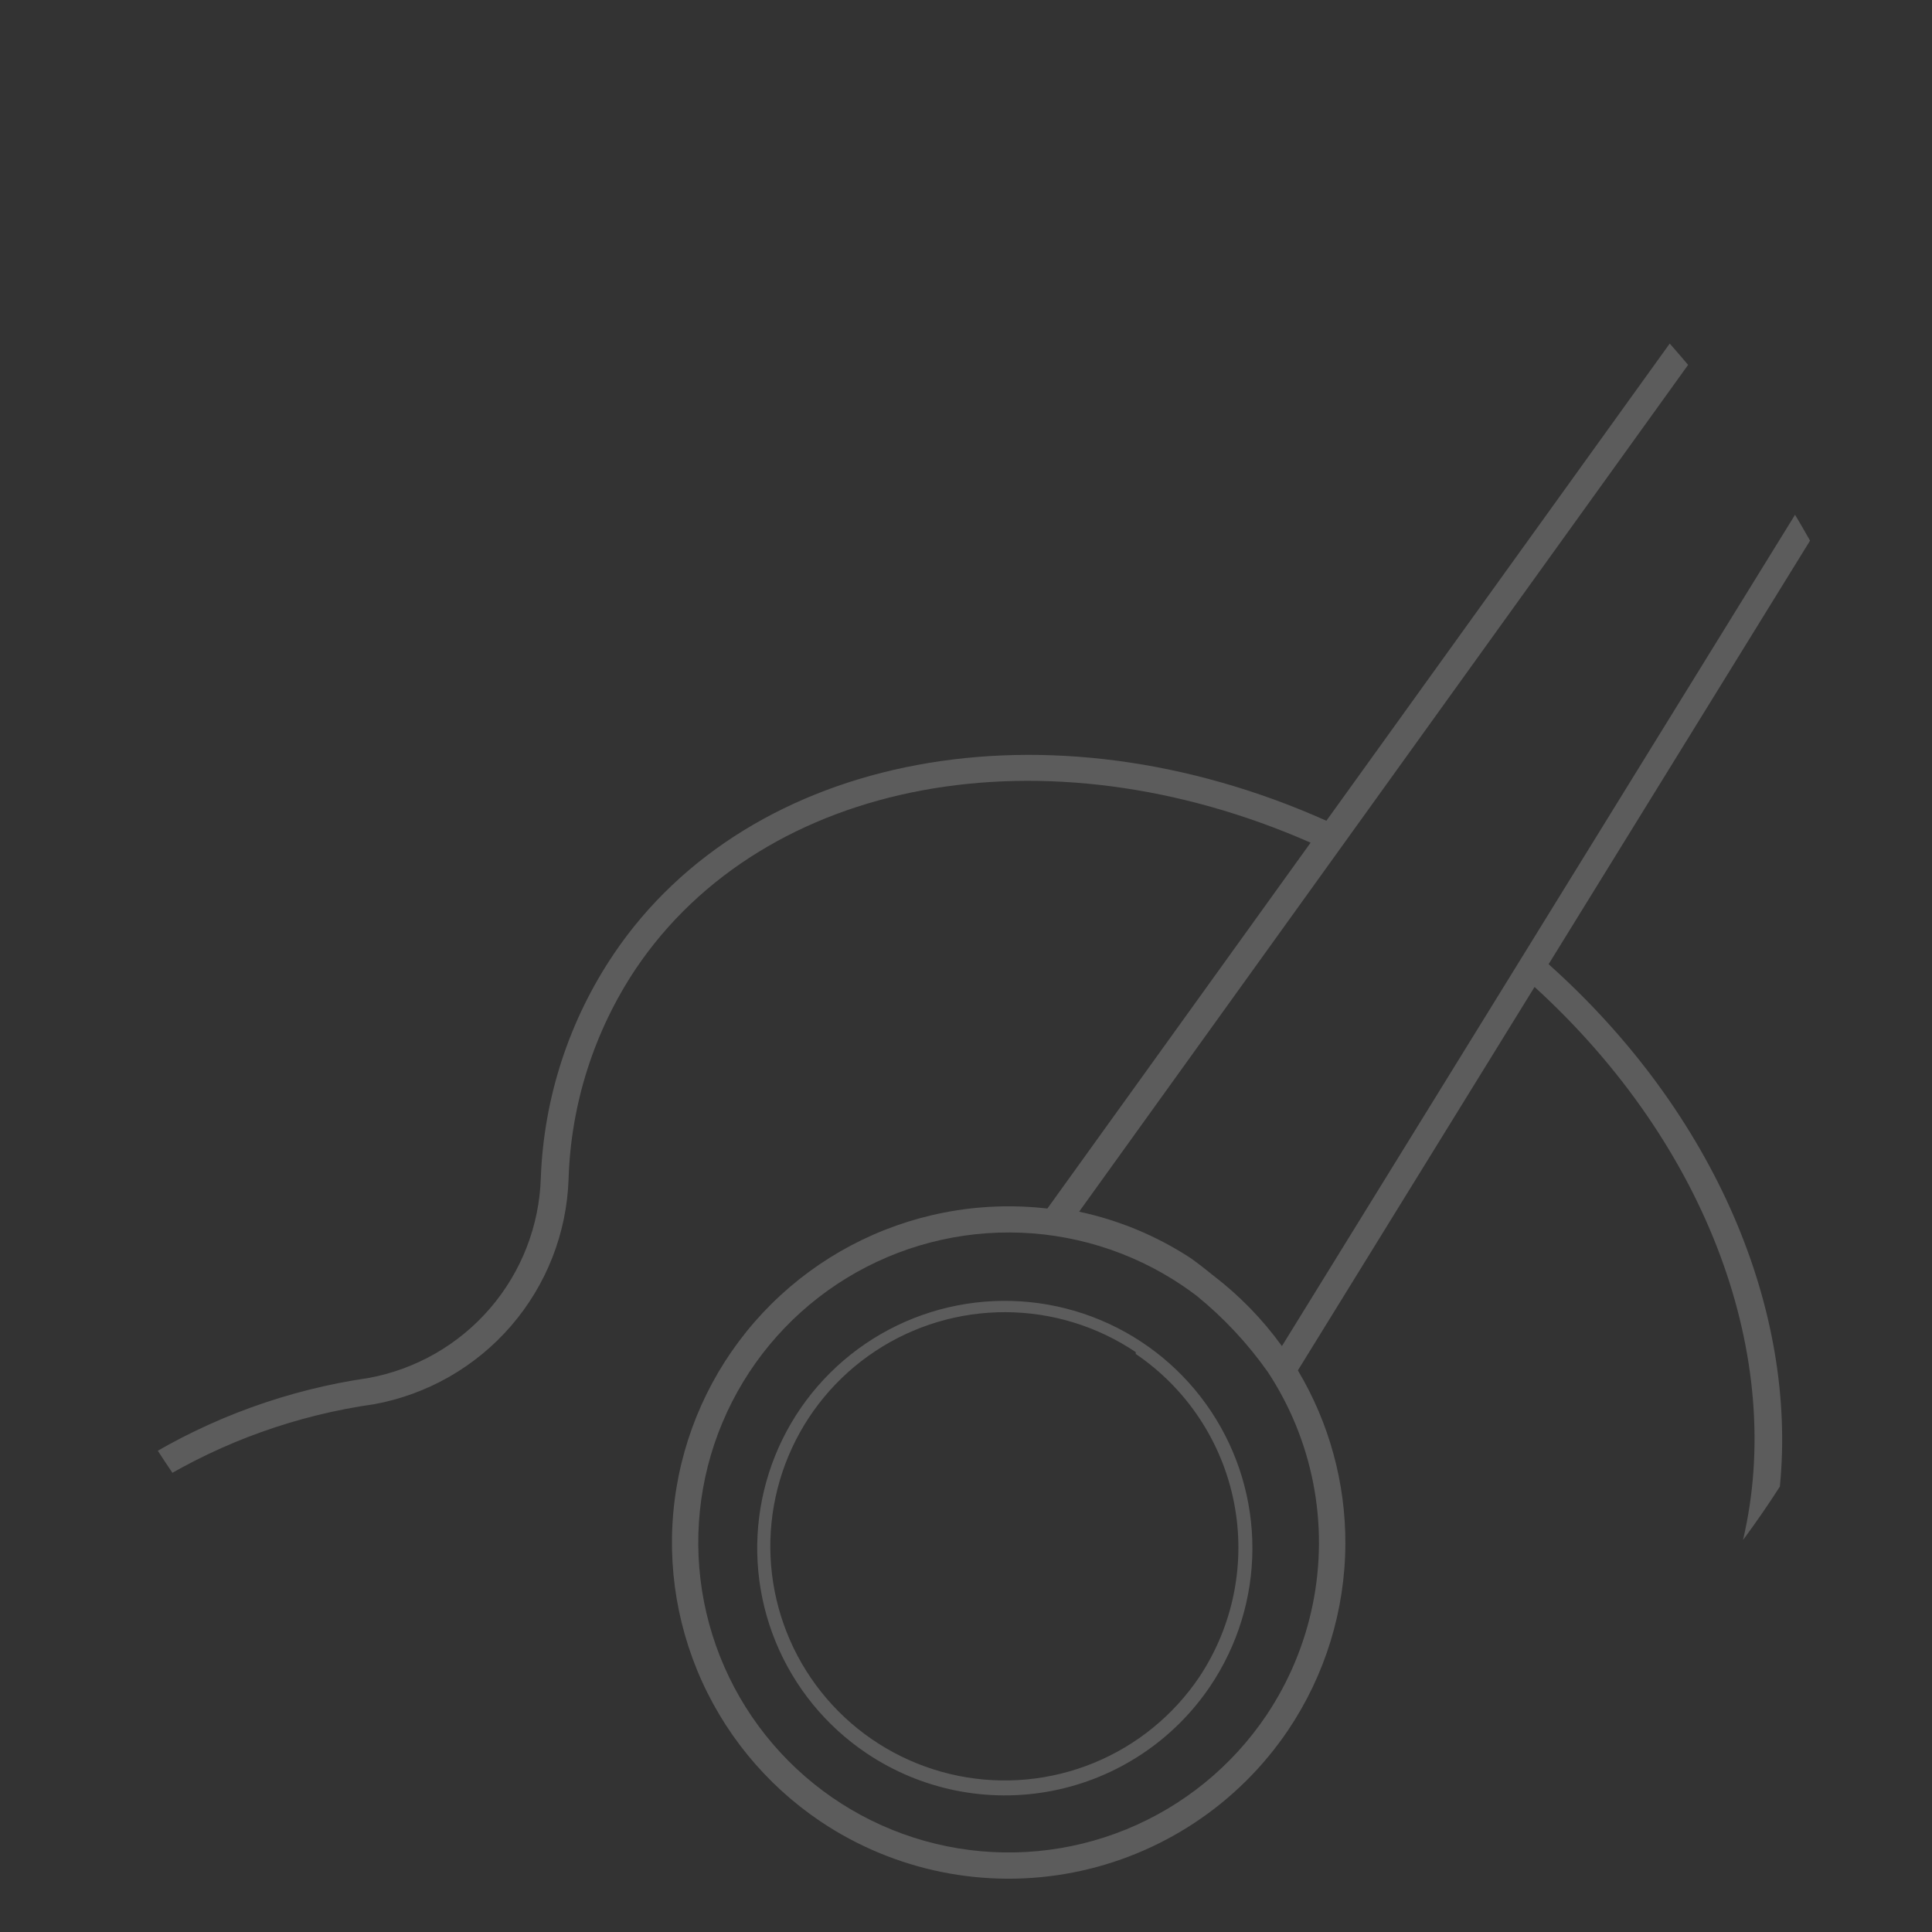 <svg width="136" height="136" viewBox="0 0 136 136" fill="none" xmlns="http://www.w3.org/2000/svg">
	<rect x="0" y="0" width="136" height="136" fill="#333333" stroke="none"/>
	<g clip-path="url(#clip0_2748_10301)">
		<path fill-rule="evenodd" clip-rule="evenodd" d="M83.213 90.481C83.564 90.718 83.907 90.964 84.242 91.219C86.148 92.771 87.834 94.577 89.253 96.589C90.8 98.941 91.893 101.592 92.442 104.407C93.551 110.086 92.358 115.973 89.126 120.775C86.71 124.354 83.287 127.137 79.288 128.773C75.289 130.409 70.894 130.824 66.658 129.966C62.423 129.107 58.538 127.014 55.494 123.95C52.45 120.887 50.384 116.991 49.557 112.755C48.73 108.519 49.18 104.133 50.849 100.152C52.518 96.171 55.332 92.773 58.934 90.389C62.536 88.005 66.766 86.741 71.087 86.758C75.409 86.774 79.629 88.07 83.213 90.481ZM94.705 108.666C94.72 104.365 93.56 100.149 91.362 96.466L108.023 69.475C120.334 80.705 125.691 95.732 122.694 108.413C123.6 107.188 124.466 105.932 125.291 104.646C126.515 92.207 120.737 78.364 109.012 67.873L128.325 36.586C127.994 35.953 127.654 35.326 127.305 34.704L90.238 94.756C88.876 92.867 87.248 91.196 85.412 89.792C84.89 89.363 84.354 88.95 83.804 88.555C81.414 86.995 78.756 85.889 75.963 85.295L119.953 24.125C119.527 23.621 119.094 23.123 118.654 22.632L93.369 57.776C73.799 49.023 52.803 52.942 43.212 67.144C40.06 71.817 38.279 77.277 38.07 82.907C37.967 86.288 36.706 89.531 34.498 92.096C32.29 94.661 29.268 96.393 25.936 97.002C20.283 97.822 14.857 99.79 9.994 102.783C9.888 102.849 9.782 102.915 9.676 102.981C9.995 103.511 10.32 104.037 10.653 104.558C10.781 104.478 10.911 104.398 11.04 104.319C15.708 101.476 20.908 99.615 26.322 98.85C30.073 98.167 33.477 96.224 35.969 93.342C38.462 90.461 39.892 86.815 40.024 83.01C40.182 77.727 41.821 72.595 44.754 68.197C53.828 54.743 73.613 51.117 92.258 59.319L73.728 85.074C71.318 84.795 68.867 84.886 66.46 85.356C61.859 86.253 57.628 88.493 54.302 91.791C50.976 95.089 48.704 99.299 47.773 103.887C46.842 108.475 47.294 113.235 49.072 117.566C50.85 121.898 53.875 125.605 57.762 128.22C62.98 131.721 69.375 133.012 75.545 131.809C81.714 130.605 87.153 127.006 90.668 121.802C93.285 117.918 94.69 113.347 94.705 108.666ZM54.607 115.587C55.916 118.772 58.141 121.498 61.002 123.419C64.837 125.997 69.54 126.947 74.076 126.061C78.613 125.175 82.612 122.526 85.192 118.696C87.117 115.839 88.15 112.477 88.161 109.035C88.173 105.592 87.161 102.223 85.255 99.355C83.35 96.486 80.635 94.246 77.454 92.918C74.274 91.591 70.77 91.234 67.387 91.895C64.004 92.556 60.893 94.203 58.447 96.63C56.002 99.056 54.331 102.152 53.648 105.527C52.965 108.901 53.298 112.402 54.607 115.587ZM70.788 92.368C74.053 92.38 77.24 93.358 79.948 95.179V95.307C83.542 97.747 86.028 101.504 86.865 105.763C87.703 110.021 86.824 114.438 84.421 118.054C82.598 120.758 80.013 122.862 76.993 124.099C73.973 125.337 70.653 125.652 67.454 125.005C64.254 124.358 61.319 122.778 59.019 120.465C56.719 118.151 55.157 115.209 54.531 112.009C53.906 108.81 54.244 105.497 55.504 102.489C56.764 99.482 58.888 96.915 61.609 95.114C64.329 93.312 67.524 92.357 70.788 92.368Z" fill="white" fill-opacity="0.2"/>
	</g>
	<defs>
		<clipPath id="clip0_2748_10301">
			<rect width="136" height="136" rx="68" fill="white"/>
		</clipPath>
	</defs>
</svg>
